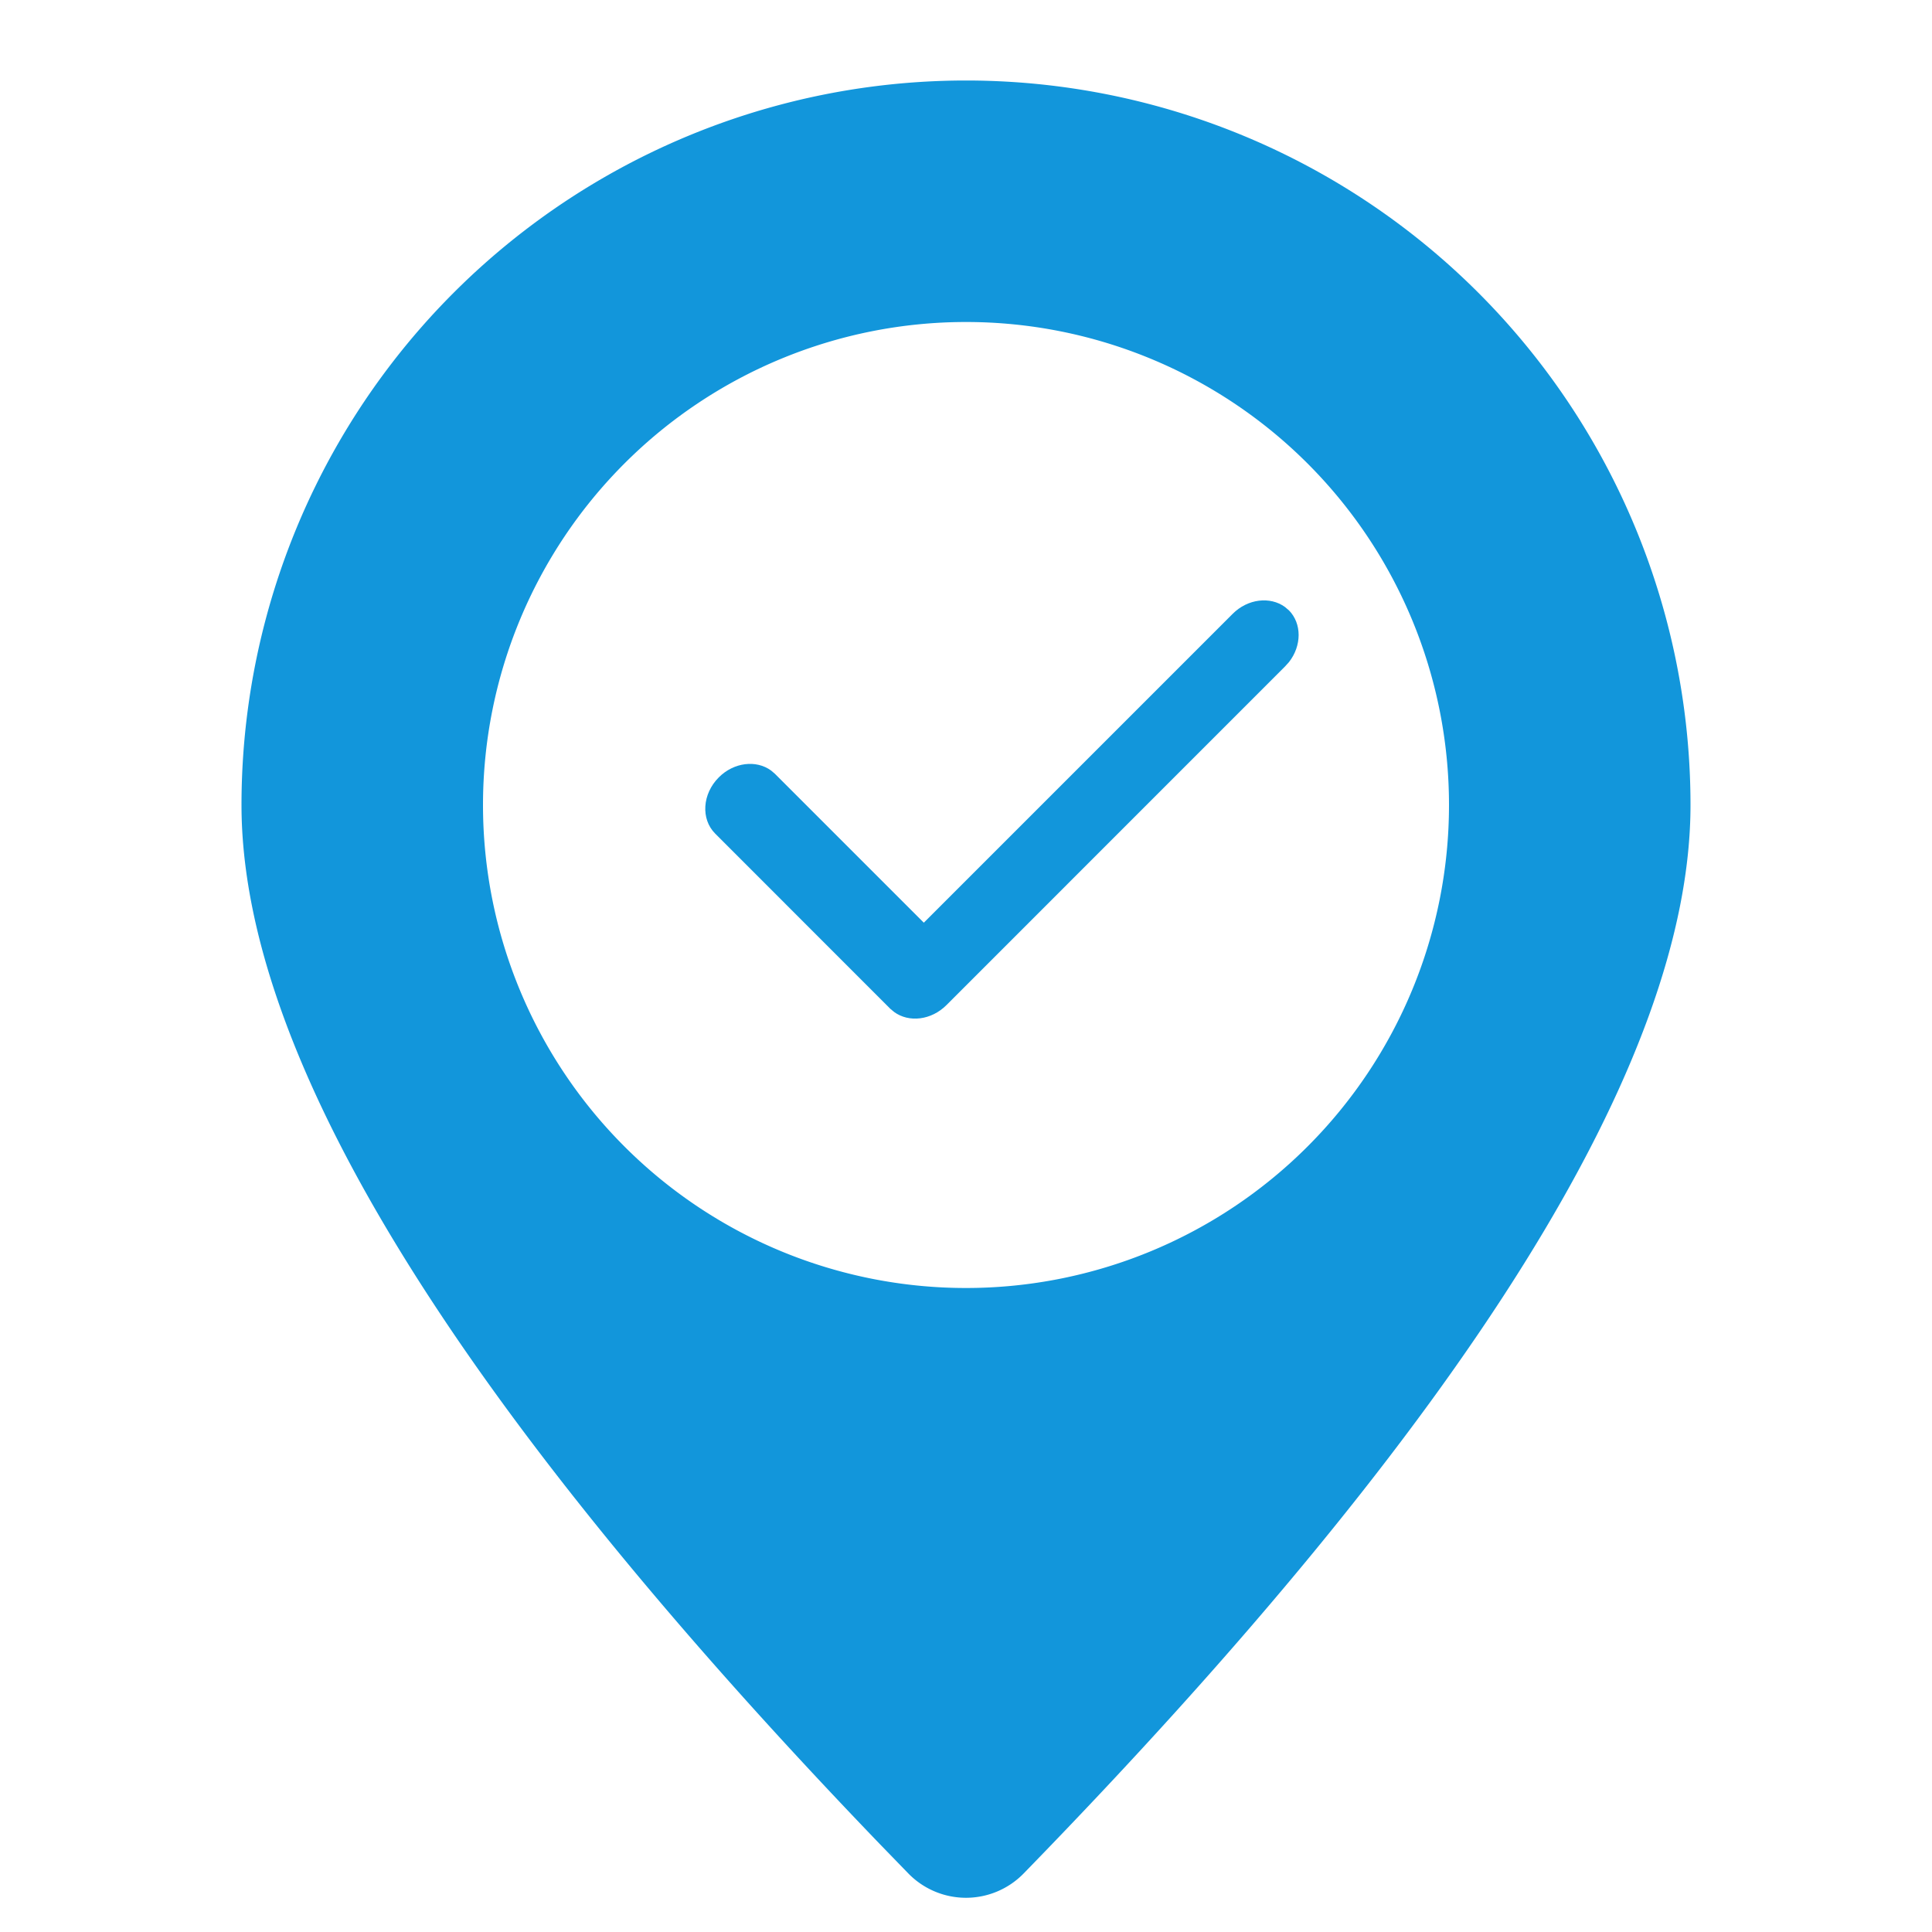 <svg t="1663558646691" class="icon" viewBox="0 0 1024 1024" version="1.1" xmlns="http://www.w3.org/2000/svg" p-id="4074" width="200" height="200"><path d="M512 42.667a384 384 0 0 1 384 384c0 135.68-117.803 324.395-353.451 566.315a42.667 42.667 0 0 1-61.099 0l-15.232-15.701C240.725 742.912 128 559.36 128 426.667a384 384 0 0 1 384-384z m0 128a256 256 0 1 0 0 512 256 256 0 0 0 0-512z" p-id="4075" fill="#1296db"></path><path d="M683.093 323.413c6.997 7.083 6.869 18.859 0.085 27.52l-2.048 2.261-179.499 179.541c-8.021 8.021-19.883 9.387-27.733 3.627l-2.048-1.707-92.8-92.843c-7.68-7.68-6.827-21.035 1.92-29.781 7.979-8.021 19.883-9.387 27.733-3.627l2.005 1.707 78.933 78.933 163.669-163.669c7.979-8.021 19.883-9.387 27.733-3.669l2.005 1.707z" p-id="4076" fill="#1296db"></path></svg>

